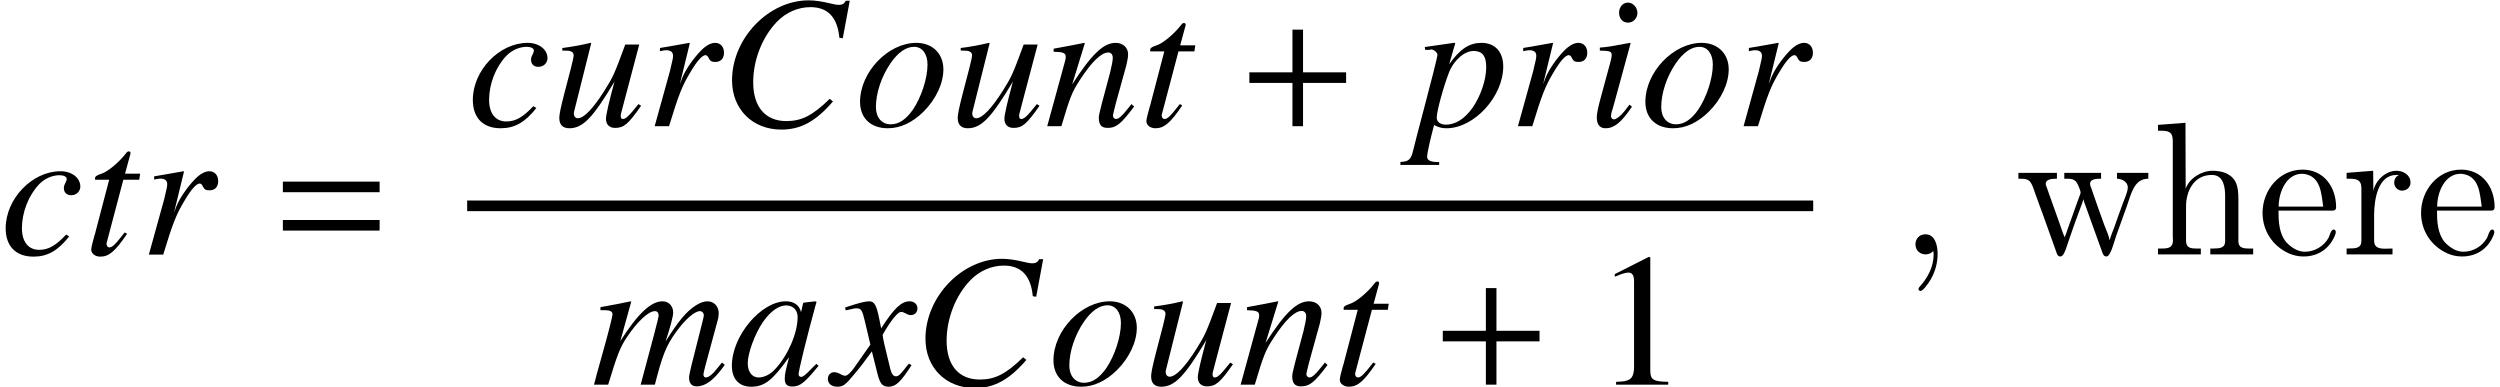 <?xml version='1.0' encoding='UTF-8'?>
<!-- This file was generated by dvisvgm 2.1.3 -->
<svg height='28.501pt' version='1.1' viewBox='106.182 129.395 131.346 20.358' width='183.885pt' xmlns='http://www.w3.org/2000/svg' xmlns:xlink='http://www.w3.org/1999/xlink'>
<defs>
<use id='g6-67' transform='scale(1.429)' xlink:href='#g3-67'/>
<use id='g6-97' transform='scale(1.429)' xlink:href='#g3-97'/>
<use id='g6-99' transform='scale(1.429)' xlink:href='#g3-99'/>
<use id='g6-105' transform='scale(1.429)' xlink:href='#g3-105'/>
<use id='g6-109' transform='scale(1.429)' xlink:href='#g3-109'/>
<use id='g6-110' transform='scale(1.429)' xlink:href='#g3-110'/>
<use id='g6-111' transform='scale(1.429)' xlink:href='#g3-111'/>
<use id='g6-112' transform='scale(1.429)' xlink:href='#g3-112'/>
<use id='g6-114' transform='scale(1.429)' xlink:href='#g3-114'/>
<use id='g6-116' transform='scale(1.429)' xlink:href='#g3-116'/>
<use id='g6-117' transform='scale(1.429)' xlink:href='#g3-117'/>
<use id='g6-120' transform='scale(1.429)' xlink:href='#g3-120'/>
<path d='M3.988 -1.591V-1.98H2.404V-3.55H2.015V-1.98H0.431V-1.591H2.015V0H2.404V-1.591H3.988Z' id='g9-43'/>
<path d='M3.988 -2.293V-2.682H0.431V-2.293H3.988ZM3.988 -0.882V-1.271H0.431V-0.882H3.988Z' id='g9-61'/>
<use id='g12-43' transform='scale(1.429)' xlink:href='#g9-43'/>
<use id='g12-61' transform='scale(1.429)' xlink:href='#g9-61'/>
<path d='M2.022 -4.697L0.771 -4.064V-3.967C0.855 -4.002 0.931 -4.03 0.959 -4.044C1.084 -4.092 1.202 -4.12 1.271 -4.12C1.417 -4.12 1.48 -4.016 1.48 -3.793V-0.646C1.48 -0.417 1.424 -0.257 1.313 -0.195C1.209 -0.132 1.112 -0.111 0.82 -0.104V0H2.737V-0.104C2.189 -0.111 2.077 -0.181 2.077 -0.514V-4.683L2.022 -4.697Z' id='g8-49'/>
<path d='M4.53 -3.231L4.787 -4.613H4.641C4.586 -4.502 4.516 -4.46 4.377 -4.46C4.322 -4.46 4.238 -4.474 4.092 -4.509C3.78 -4.586 3.502 -4.627 3.279 -4.627C1.799 -4.627 0.459 -3.231 0.459 -1.688C0.459 -0.625 1.209 0.125 2.272 0.125C2.988 0.125 3.543 -0.181 4.169 -0.91L4.051 -1.007C3.425 -0.396 3.022 -0.188 2.453 -0.188C1.681 -0.188 1.237 -0.716 1.237 -1.612C1.237 -2.439 1.57 -3.279 2.112 -3.842C2.446 -4.183 2.883 -4.377 3.342 -4.377C3.981 -4.377 4.335 -4.002 4.405 -3.252L4.53 -3.231Z' id='g3-67'/>
<path d='M3.224 -0.764C3.12 -0.66 3.078 -0.625 3.029 -0.57C2.821 -0.354 2.73 -0.285 2.668 -0.285C2.612 -0.285 2.571 -0.327 2.571 -0.375C2.571 -0.514 2.862 -1.702 3.189 -2.897C3.21 -2.967 3.217 -2.981 3.231 -3.043L3.182 -3.064L2.758 -3.015L2.737 -2.994L2.661 -2.661C2.605 -2.918 2.404 -3.064 2.105 -3.064C1.188 -3.064 0.118 -1.793 0.118 -0.695C0.118 -0.208 0.382 0.076 0.827 0.076C1.313 0.076 1.612 -0.153 2.223 -1.014C2.084 -0.472 2.063 -0.382 2.063 -0.215C2.063 -0.014 2.147 0.069 2.341 0.069C2.619 0.069 2.793 -0.063 3.307 -0.695L3.224 -0.764ZM2.147 -2.911C2.383 -2.897 2.536 -2.73 2.536 -2.487C2.536 -1.904 2.189 -1.084 1.709 -0.57C1.542 -0.382 1.306 -0.264 1.105 -0.264C0.862 -0.264 0.702 -0.466 0.702 -0.785C0.702 -1.16 0.966 -1.876 1.264 -2.307C1.542 -2.71 1.869 -2.932 2.147 -2.911Z' id='g3-97'/>
<path d='M2.432 -0.736C2.05 -0.327 1.779 -0.174 1.438 -0.174C1.042 -0.174 0.806 -0.472 0.806 -0.966C0.806 -1.556 1.049 -2.175 1.438 -2.585C1.64 -2.793 1.918 -2.918 2.189 -2.918C2.348 -2.918 2.453 -2.862 2.453 -2.779C2.453 -2.744 2.439 -2.71 2.411 -2.647C2.362 -2.557 2.348 -2.508 2.348 -2.446C2.348 -2.279 2.453 -2.182 2.619 -2.182C2.807 -2.182 2.953 -2.321 2.953 -2.501C2.953 -2.821 2.64 -3.064 2.223 -3.064C1.181 -3.064 0.208 -2.05 0.208 -0.966C0.208 -0.306 0.584 0.076 1.23 0.076C1.744 0.076 2.126 -0.139 2.543 -0.667L2.432 -0.736Z' id='g3-99'/>
<path d='M1.542 -0.792C1.376 -0.57 1.327 -0.514 1.258 -0.438C1.139 -0.32 1.035 -0.25 0.973 -0.25C0.917 -0.25 0.862 -0.306 0.862 -0.354C0.862 -0.424 0.882 -0.528 0.931 -0.66C0.931 -0.681 0.952 -0.73 0.966 -0.785V-0.799L0.973 -0.813L1.584 -3.05L1.563 -3.064C0.862 -2.932 0.723 -2.911 0.452 -2.89V-2.779C0.82 -2.772 0.889 -2.751 0.889 -2.612C0.889 -2.557 0.868 -2.446 0.827 -2.307L0.493 -1.077C0.382 -0.674 0.34 -0.459 0.34 -0.32C0.34 -0.063 0.452 0.076 0.66 0.076C0.98 0.076 1.237 -0.132 1.633 -0.716L1.542 -0.792ZM1.487 -4.544C1.299 -4.544 1.16 -4.384 1.16 -4.176C1.16 -3.953 1.292 -3.807 1.494 -3.807C1.674 -3.807 1.834 -3.967 1.834 -4.162C1.834 -4.363 1.674 -4.544 1.487 -4.544Z' id='g3-105'/>
<path d='M4.787 -0.813C4.718 -0.73 4.662 -0.66 4.641 -0.632C4.447 -0.382 4.301 -0.264 4.196 -0.264C4.141 -0.264 4.106 -0.306 4.106 -0.375C4.106 -0.41 4.134 -0.521 4.176 -0.688L4.648 -2.432C4.655 -2.46 4.669 -2.585 4.669 -2.626C4.669 -2.876 4.495 -3.064 4.259 -3.064C4.127 -3.064 3.988 -3.015 3.821 -2.911C3.481 -2.689 3.196 -2.355 2.717 -1.591C2.89 -2.119 2.994 -2.515 2.994 -2.647C2.994 -2.89 2.835 -3.064 2.598 -3.064C2.175 -3.064 1.688 -2.605 1.049 -1.598L1.452 -3.05L1.431 -3.064C1.042 -2.981 0.896 -2.953 0.32 -2.849V-2.737H0.493C0.674 -2.737 0.764 -2.689 0.764 -2.585C0.764 -2.508 0.604 -1.876 0.354 -0.994C0.195 -0.424 0.174 -0.354 0.083 0H0.604C0.938 -1.105 1.042 -1.362 1.278 -1.723C1.667 -2.314 2.084 -2.703 2.321 -2.703C2.411 -2.703 2.46 -2.64 2.46 -2.529C2.46 -2.466 2.237 -1.626 1.799 0H2.321C2.598 -1.084 2.737 -1.431 3.092 -1.925C3.432 -2.397 3.78 -2.703 3.981 -2.703C4.058 -2.703 4.12 -2.633 4.12 -2.557C4.12 -2.522 4.106 -2.439 4.071 -2.314L3.668 -0.716C3.606 -0.459 3.578 -0.327 3.578 -0.257C3.578 -0.049 3.675 0.063 3.856 0.063C4.183 0.063 4.488 -0.167 4.857 -0.681L4.891 -0.73L4.787 -0.813Z' id='g3-109'/>
<path d='M3.196 -0.813L3.05 -0.632C2.849 -0.375 2.724 -0.264 2.626 -0.264C2.571 -0.264 2.515 -0.32 2.515 -0.375C2.515 -0.424 2.515 -0.424 2.612 -0.813L3.008 -2.244C3.043 -2.39 3.071 -2.543 3.071 -2.64C3.071 -2.89 2.883 -3.064 2.612 -3.064C2.168 -3.064 1.73 -2.647 1.014 -1.535L1.48 -3.05L1.459 -3.064C1.084 -2.988 0.938 -2.96 0.333 -2.849V-2.737C0.688 -2.73 0.778 -2.689 0.778 -2.55C0.778 -2.508 0.771 -2.466 0.764 -2.432L0.097 0H0.618C0.945 -1.098 1.007 -1.251 1.313 -1.723C1.73 -2.362 2.084 -2.71 2.341 -2.71C2.446 -2.71 2.508 -2.633 2.508 -2.508C2.508 -2.425 2.466 -2.196 2.411 -1.98L2.105 -0.834C2.015 -0.479 1.994 -0.382 1.994 -0.313C1.994 -0.049 2.091 0.063 2.321 0.063C2.633 0.063 2.814 -0.083 3.293 -0.723L3.196 -0.813Z' id='g3-110'/>
<path d='M2.258 -3.064C1.216 -3.064 0.188 -1.987 0.188 -0.896C0.188 -0.299 0.577 0.076 1.209 0.076C1.667 0.076 2.112 -0.132 2.515 -0.528C2.974 -0.98 3.252 -1.57 3.252 -2.091C3.252 -2.668 2.849 -3.064 2.258 -3.064ZM2.175 -2.918C2.473 -2.918 2.668 -2.661 2.668 -2.265C2.668 -1.758 2.439 -1.063 2.133 -0.611C1.876 -0.243 1.612 -0.069 1.313 -0.069C0.987 -0.069 0.771 -0.32 0.771 -0.702C0.771 -1.216 0.973 -1.827 1.313 -2.321C1.584 -2.71 1.876 -2.918 2.175 -2.918Z' id='g3-111'/>
<path d='M0.389 -2.807H0.549C0.549 -2.807 0.563 -2.807 0.57 -2.814C0.66 -2.856 0.841 -2.724 0.841 -2.619C0.841 -2.557 0.591 -1.57 0.347 -0.653C0.16 0.042 -0.007 0.702 -0.056 0.903C-0.132 1.223 -0.222 1.306 -0.521 1.313V1.424H0.903V1.32C0.577 1.32 0.459 1.258 0.459 1.112C0.459 1.014 0.577 0.472 0.716 -0.042C0.889 0.049 1.014 0.076 1.174 0.076C2.189 0.076 3.259 -1.091 3.259 -2.196C3.259 -2.737 2.953 -3.064 2.46 -3.064C2.008 -3.064 1.674 -2.842 1.271 -2.279L1.473 -2.974L1.494 -3.036C1.494 -3.036 1.487 -3.043 1.48 -3.057L1.466 -3.064C1.466 -3.071 1.459 -3.071 1.459 -3.071L1.445 -3.064L0.375 -2.911L0.389 -2.807ZM2.202 -2.765C2.501 -2.751 2.633 -2.571 2.633 -2.168C2.633 -1.709 2.432 -1.112 2.133 -0.681C1.841 -0.271 1.508 -0.056 1.146 -0.056C0.952 -0.056 0.813 -0.16 0.813 -0.313C0.813 -0.549 1.063 -1.459 1.264 -1.973C1.452 -2.446 1.855 -2.786 2.202 -2.765Z' id='g3-112'/>
<path d='M0.841 0C1.202 -1.181 1.32 -1.48 1.64 -2.008C1.869 -2.397 2.063 -2.612 2.182 -2.612C2.223 -2.612 2.258 -2.585 2.293 -2.515C2.348 -2.397 2.404 -2.362 2.543 -2.362C2.744 -2.362 2.862 -2.487 2.862 -2.703S2.73 -3.064 2.536 -3.064C2.376 -3.064 2.189 -2.96 2.008 -2.772C1.723 -2.48 1.445 -2.07 1.334 -1.793L1.237 -1.542L1.605 -3.05L1.584 -3.064C1.077 -2.974 1.014 -2.96 0.507 -2.876V-2.758C0.674 -2.793 0.695 -2.793 0.743 -2.793C0.896 -2.793 0.987 -2.724 0.987 -2.598C0.987 -2.501 0.987 -2.501 0.875 -2.029L0.313 0H0.841Z' id='g3-114'/>
<path d='M2.057 -2.974H1.501L1.695 -3.689C1.702 -3.703 1.702 -3.717 1.702 -3.724C1.702 -3.773 1.681 -3.793 1.647 -3.793C1.605 -3.793 1.584 -3.787 1.542 -3.731C1.271 -3.377 0.841 -3.029 0.618 -2.967C0.445 -2.911 0.396 -2.869 0.396 -2.793C0.396 -2.786 0.396 -2.772 0.403 -2.751H0.917L0.417 -0.841C0.403 -0.778 0.396 -0.757 0.375 -0.695C0.313 -0.486 0.257 -0.243 0.257 -0.188C0.257 -0.035 0.403 0.076 0.591 0.076C0.91 0.076 1.139 -0.118 1.577 -0.764L1.487 -0.813C1.146 -0.375 1.035 -0.264 0.924 -0.264C0.862 -0.264 0.82 -0.32 0.82 -0.403C0.82 -0.41 0.82 -0.417 0.827 -0.438L1.438 -2.751H2.022L2.057 -2.974Z' id='g3-116'/>
<path d='M3.203 -0.813C2.842 -0.361 2.737 -0.264 2.626 -0.264C2.578 -0.264 2.55 -0.306 2.55 -0.382C2.55 -0.424 2.55 -0.424 2.682 -0.924L3.231 -3.001H2.717C2.321 -1.925 2.272 -1.813 1.952 -1.306C1.535 -0.646 1.195 -0.292 0.973 -0.292C0.889 -0.292 0.827 -0.361 0.827 -0.466C0.827 -0.493 0.827 -0.507 0.834 -0.528L1.466 -3.05L1.445 -3.064C1.049 -2.974 0.799 -2.925 0.403 -2.876V-2.779C0.667 -2.779 0.681 -2.772 0.743 -2.737C0.785 -2.724 0.82 -2.661 0.82 -2.612C0.82 -2.557 0.785 -2.383 0.723 -2.147L0.466 -1.16C0.34 -0.667 0.292 -0.431 0.292 -0.306C0.292 -0.056 0.417 0.076 0.66 0.076C1.153 0.076 1.522 -0.299 2.321 -1.64C2.119 -0.896 2.008 -0.417 2.008 -0.271C2.008 -0.063 2.133 0.063 2.341 0.063C2.668 0.063 2.828 -0.076 3.3 -0.75L3.203 -0.813Z' id='g3-117'/>
<path d='M2.793 -0.771C2.737 -0.709 2.703 -0.667 2.64 -0.584C2.48 -0.375 2.397 -0.306 2.321 -0.306C2.216 -0.306 2.154 -0.396 2.105 -0.591C2.091 -0.646 2.084 -0.688 2.077 -0.709C1.904 -1.41 1.827 -1.73 1.827 -1.834C2.133 -2.369 2.383 -2.675 2.508 -2.675C2.55 -2.675 2.605 -2.654 2.675 -2.619C2.758 -2.571 2.807 -2.557 2.862 -2.557C3.008 -2.557 3.106 -2.661 3.106 -2.807S2.988 -3.064 2.821 -3.064C2.515 -3.064 2.251 -2.814 1.772 -2.07L1.695 -2.453C1.598 -2.925 1.522 -3.064 1.334 -3.064C1.181 -3.064 0.945 -3.001 0.521 -2.862L0.445 -2.835L0.472 -2.73C0.736 -2.793 0.799 -2.807 0.862 -2.807C1.035 -2.807 1.077 -2.744 1.174 -2.328L1.376 -1.473L0.806 -0.66C0.667 -0.452 0.528 -0.327 0.452 -0.327C0.41 -0.327 0.34 -0.347 0.271 -0.389C0.181 -0.438 0.104 -0.459 0.049 -0.459C-0.083 -0.459 -0.188 -0.354 -0.188 -0.215C-0.188 -0.035 -0.049 0.076 0.16 0.076C0.375 0.076 0.459 0.014 0.806 -0.41C0.994 -0.632 1.139 -0.82 1.431 -1.223L1.64 -0.389C1.73 -0.035 1.82 0.076 2.043 0.076C2.307 0.076 2.487 -0.09 2.89 -0.716L2.793 -0.771Z' id='g3-120'/>
<use id='g11-49' transform='scale(1.429)' xlink:href='#g8-49'/>
<path d='M1.783 -0.189C1.803 -0.139 1.813 -0.08 1.813 -0.02C1.813 0.658 1.494 1.235 1.056 1.714C1.036 1.743 1.016 1.783 1.016 1.813C1.016 1.853 1.066 1.913 1.116 1.913C1.255 1.913 1.524 1.534 1.654 1.315C1.893 0.907 2.022 0.438 2.022 -0.03C2.022 -0.478 1.893 -1.066 1.375 -1.066C1.076 -1.066 0.857 -0.837 0.857 -0.538C0.857 -0.199 1.116 -0.01 1.385 -0.01C1.534 -0.01 1.694 -0.06 1.783 -0.189Z' id='g13-44'/>
<path d='M1.116 -2.311H3.985C4.095 -2.311 4.144 -2.381 4.144 -2.491C4.144 -3.547 3.497 -4.463 2.381 -4.463C1.156 -4.463 0.279 -3.377 0.279 -2.192C0.279 -1.275 0.787 -0.458 1.664 -0.06C1.893 0.04 2.162 0.1 2.411 0.1H2.441C3.208 0.1 3.846 -0.329 4.115 -1.096C4.125 -1.126 4.125 -1.166 4.125 -1.196C4.125 -1.265 4.085 -1.315 4.015 -1.315C3.865 -1.315 3.806 -0.986 3.746 -0.877C3.497 -0.438 3.019 -0.149 2.501 -0.149C2.132 -0.149 1.813 -0.359 1.544 -0.628C1.146 -1.086 1.116 -1.734 1.116 -2.311ZM1.126 -2.521C1.126 -3.288 1.534 -4.244 2.351 -4.244H2.401C3.377 -4.154 3.367 -3.118 3.467 -2.521H1.126Z' id='g13-101'/>
<path d='M0.319 -6.814V-6.506H0.468C0.837 -6.506 1.096 -6.466 1.096 -5.988V-0.956C1.096 -0.887 1.106 -0.817 1.106 -0.737C1.106 -0.359 0.837 -0.319 0.558 -0.319H0.319V-0.01H2.57V-0.319H2.311C2.032 -0.319 1.793 -0.359 1.793 -0.727V-2.55C1.793 -3.268 2.162 -4.184 3.148 -4.184C3.786 -4.184 3.846 -3.497 3.846 -3.068V-0.687C3.846 -0.349 3.557 -0.319 3.248 -0.319H3.068V-0.01H5.32V-0.319H5.071C4.802 -0.319 4.543 -0.359 4.543 -0.697V-2.879C4.543 -3.208 4.533 -3.537 4.384 -3.836C4.144 -4.274 3.646 -4.403 3.188 -4.403C2.61 -4.403 1.963 -4.015 1.773 -3.457L1.763 -6.924L0.319 -6.814Z' id='g13-104'/>
<path d='M0.269 -4.294V-3.985H0.418C0.747 -3.985 1.046 -3.955 1.046 -3.487V-0.737C1.046 -0.329 0.767 -0.319 0.329 -0.319H0.269V-0.01H2.68V-0.319C2.56 -0.319 2.421 -0.309 2.301 -0.309C1.983 -0.309 1.714 -0.359 1.714 -0.727V-2.052C1.714 -2.899 1.913 -4.184 2.889 -4.184C2.929 -4.184 2.959 -4.184 2.999 -4.174V-4.164C2.849 -4.105 2.77 -3.945 2.77 -3.786C2.77 -3.557 2.919 -3.397 3.148 -3.357C3.437 -3.357 3.626 -3.537 3.626 -3.786C3.626 -4.184 3.248 -4.403 2.889 -4.403C2.301 -4.403 1.773 -3.875 1.674 -3.337L1.664 -4.403L0.269 -4.294Z' id='g13-114'/>
<path d='M0.179 -4.294V-3.985H0.329C0.847 -3.985 0.867 -3.766 1.116 -3.059C1.365 -2.371 1.624 -1.684 1.863 -0.996L2.162 -0.159C2.202 -0.05 2.232 0.09 2.371 0.1H2.391C2.61 0.1 2.75 -0.568 2.879 -0.897C3.059 -1.425 3.248 -1.953 3.447 -2.481C3.497 -2.62 3.557 -2.76 3.587 -2.899H3.597C3.626 -2.76 3.686 -2.62 3.736 -2.481L4.025 -1.674C4.204 -1.156 4.403 -0.648 4.583 -0.13C4.623 -0.02 4.663 0.1 4.802 0.1C5.021 0.1 5.191 -0.608 5.31 -0.966L5.878 -2.55C6.107 -3.178 6.247 -3.985 7.004 -3.985V-4.294H5.36V-3.985C5.619 -3.975 5.898 -3.836 5.928 -3.557C5.928 -3.278 5.758 -2.959 5.669 -2.7C5.509 -2.271 5.36 -1.843 5.21 -1.415C5.131 -1.205 5.031 -0.986 4.981 -0.767H4.971C4.922 -1.006 4.792 -1.305 4.692 -1.554C4.463 -2.202 4.224 -2.839 4.005 -3.497C3.975 -3.567 3.945 -3.646 3.945 -3.726V-3.766C3.995 -3.985 4.324 -3.985 4.523 -3.985V-4.294H2.59V-3.985H2.77C3.158 -3.985 3.248 -3.836 3.377 -3.497C3.397 -3.427 3.447 -3.337 3.447 -3.258C3.437 -3.168 3.387 -3.068 3.357 -2.989L2.79 -1.405C2.73 -1.235 2.68 -1.066 2.61 -0.907C2.491 -1.166 2.411 -1.455 2.311 -1.724C2.162 -2.152 2.002 -2.58 1.853 -3.009L1.674 -3.517C1.654 -3.577 1.614 -3.646 1.614 -3.716C1.614 -3.975 1.983 -3.985 2.202 -3.985V-4.294H0.179Z' id='g13-119'/>
</defs>
<g id='page12'>
<use x='106.182' xlink:href='#g6-99' y='142.77'/>
<use x='110.606' xlink:href='#g6-116' y='142.77'/>
<use x='113.555' xlink:href='#g6-114' y='142.77'/>
<use x='120.427' xlink:href='#g12-61' y='142.77'/>
<use x='130.726' xlink:href='#g6-99' y='136.025'/>
<use x='135.149' xlink:href='#g6-117' y='136.025'/>
<use x='140.13' xlink:href='#g6-114' y='136.025'/>
<use x='143.986' xlink:href='#g6-67' y='136.025'/>
<use x='151.099' xlink:href='#g6-111' y='136.025'/>
<use x='156.081' xlink:href='#g6-117' y='136.025'/>
<use x='161.062' xlink:href='#g6-110' y='136.025'/>
<use x='166.043' xlink:href='#g6-116' y='136.025'/>
<use x='171.206' xlink:href='#g12-43' y='136.025'/>
<use x='180.503' xlink:href='#g6-112' y='136.025'/>
<use x='185.485' xlink:href='#g6-114' y='136.025'/>
<use x='189.589' xlink:href='#g6-105' y='136.025'/>
<use x='192.359' xlink:href='#g6-111' y='136.025'/>
<use x='197.34' xlink:href='#g6-114' y='136.025'/>
<rect height='0.558' width='70.719' x='130.726' y='139.93'/>
<use x='137.271' xlink:href='#g6-109' y='149.604'/>
<use x='144.464' xlink:href='#g6-97' y='149.604'/>
<use x='149.944' xlink:href='#g6-120' y='149.604'/>
<use x='154.148' xlink:href='#g6-67' y='149.604'/>
<use x='161.261' xlink:href='#g6-111' y='149.604'/>
<use x='166.243' xlink:href='#g6-117' y='149.604'/>
<use x='171.224' xlink:href='#g6-110' y='149.604'/>
<use x='176.205' xlink:href='#g6-116' y='149.604'/>
<use x='181.368' xlink:href='#g12-43' y='149.604'/>
<use x='189.918' xlink:href='#g11-49' y='149.604'/>
<use x='205.96' xlink:href='#g13-44' y='142.77'/>
<use x='212.047' xlink:href='#g13-119' y='142.77'/>
<use x='219.241' xlink:href='#g13-104' y='142.77'/>
<use x='224.774' xlink:href='#g13-101' y='142.77'/>
<use x='229.201' xlink:href='#g13-114' y='142.77'/>
<use x='233.102' xlink:href='#g13-101' y='142.77'/>
</g>
</svg>